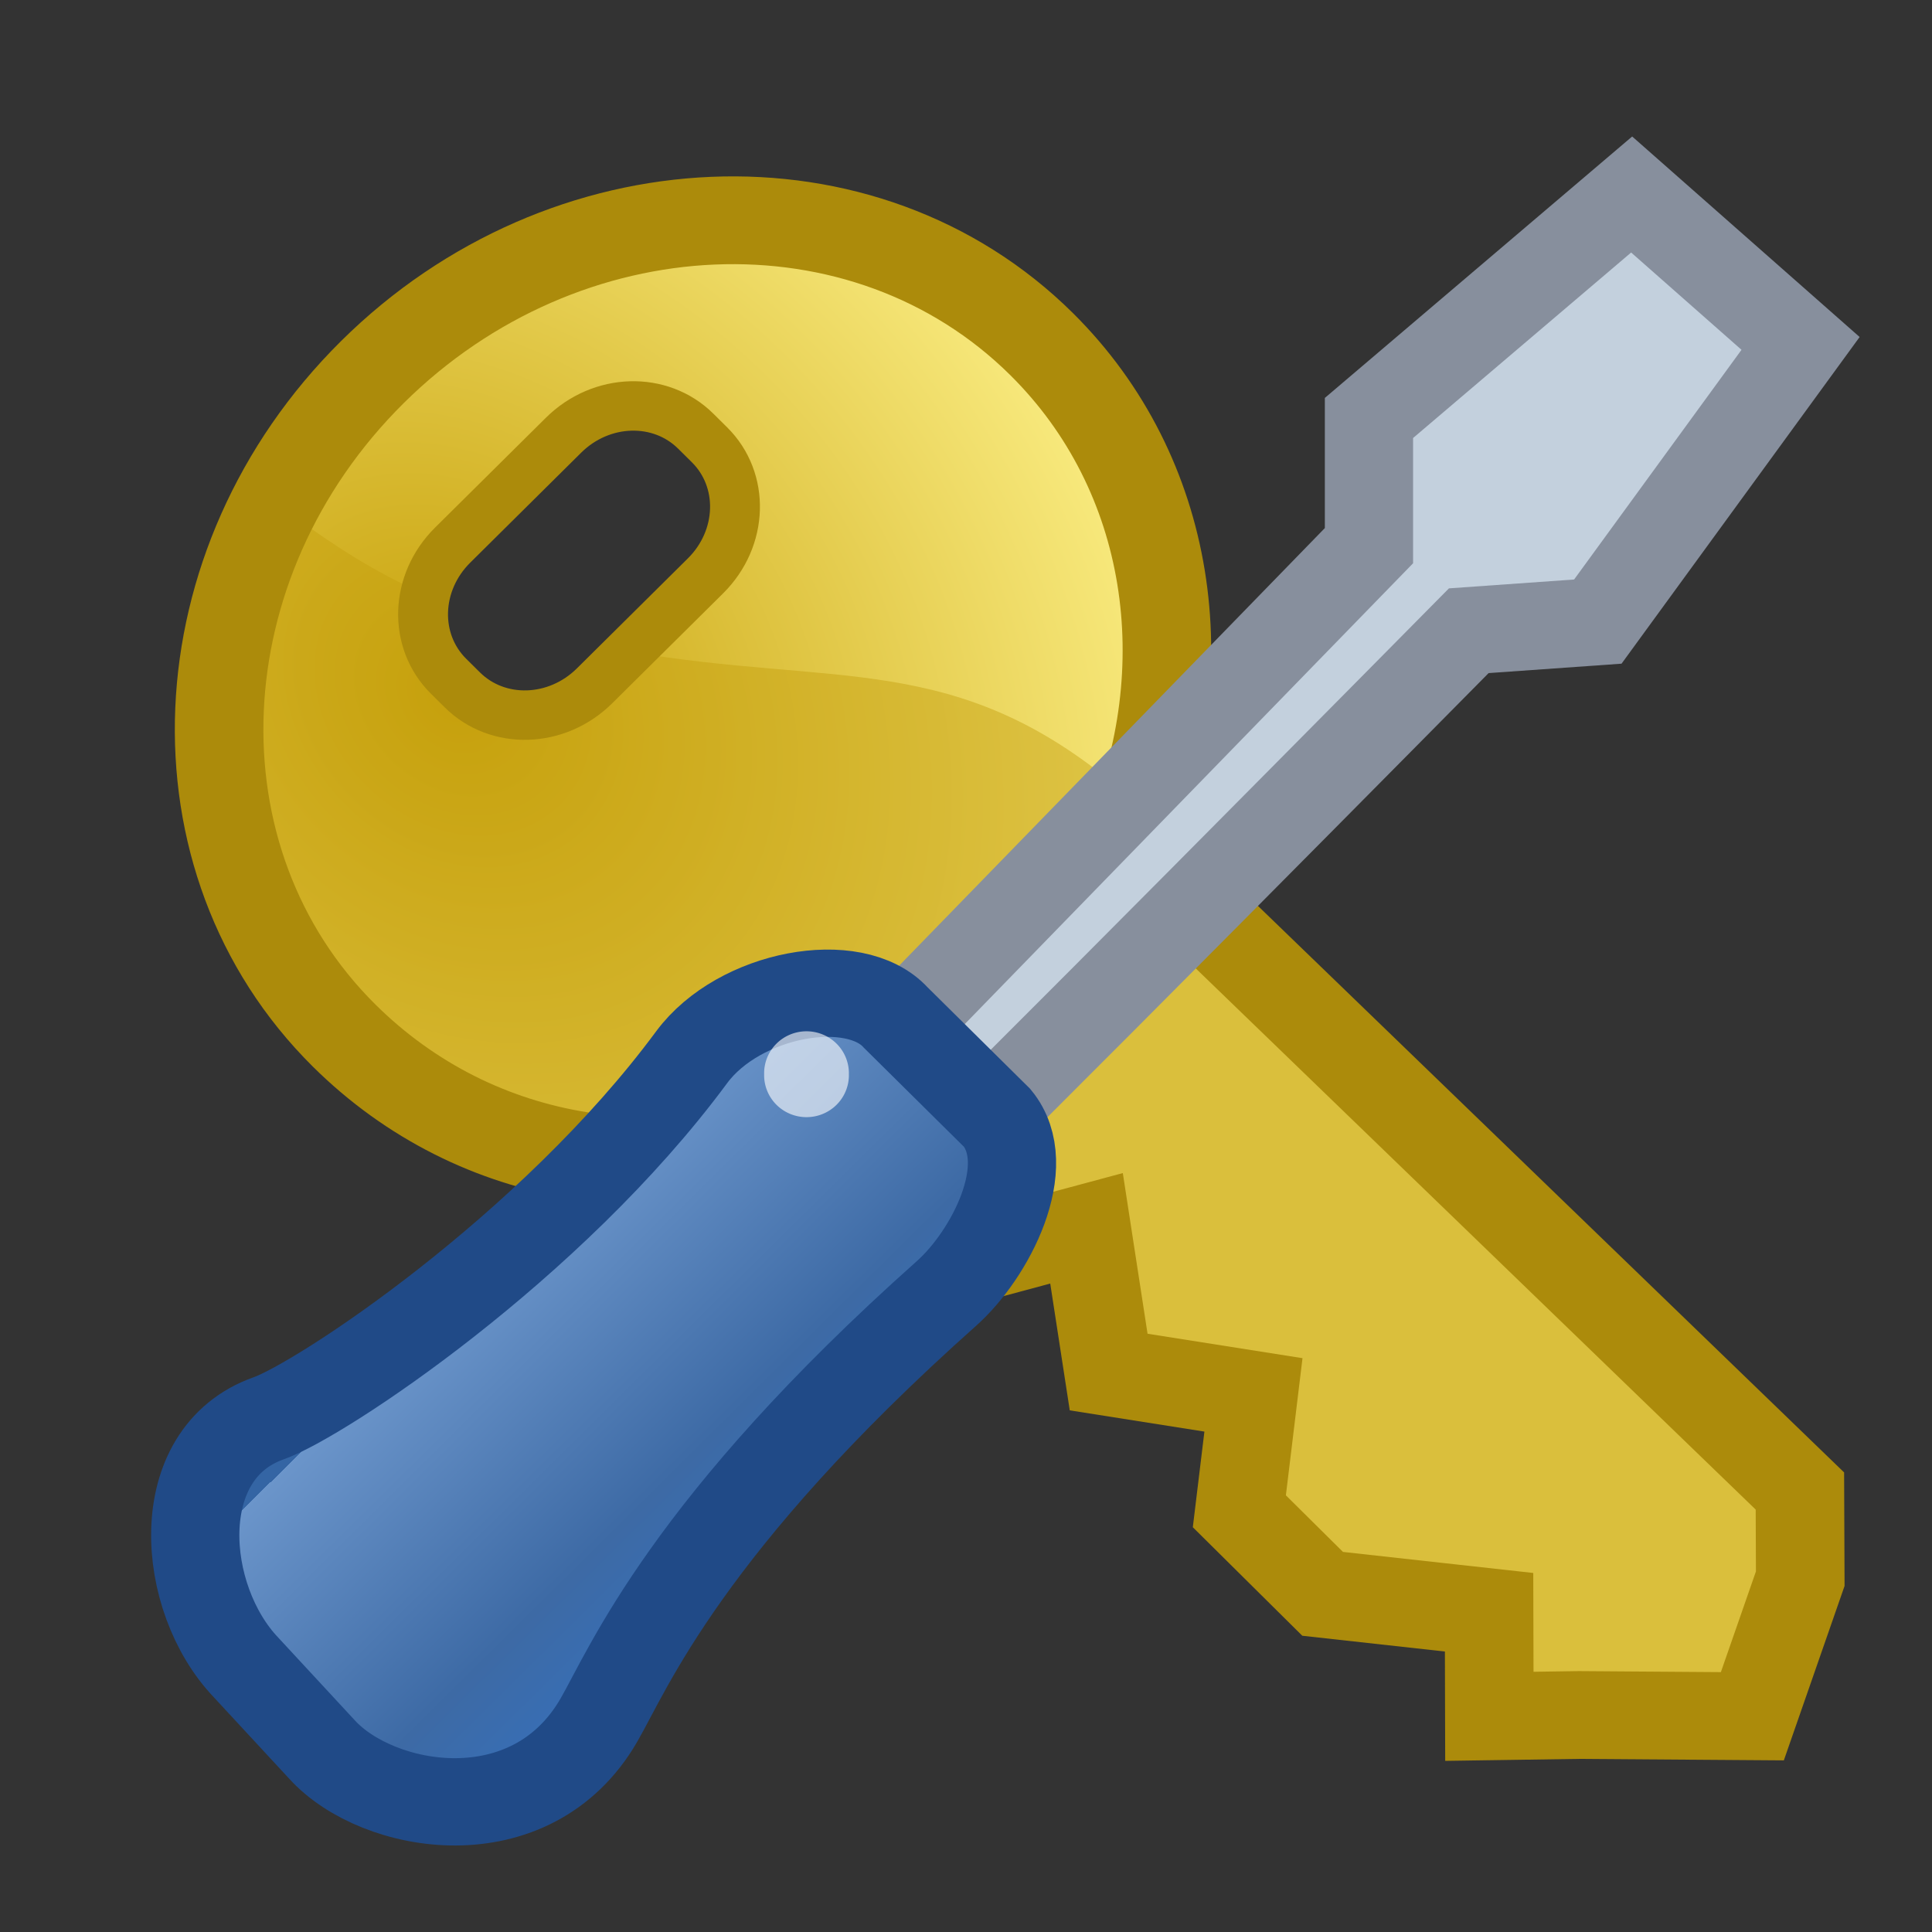 <?xml version="1.0" encoding="UTF-8" standalone="no"?>
<!-- Created with Inkscape (http://www.inkscape.org/) -->
<svg
   xmlns:dc="http://purl.org/dc/elements/1.1/"
   xmlns:cc="http://web.resource.org/cc/"
   xmlns:rdf="http://www.w3.org/1999/02/22-rdf-syntax-ns#"
   xmlns:svg="http://www.w3.org/2000/svg"
   xmlns="http://www.w3.org/2000/svg"
   xmlns:xlink="http://www.w3.org/1999/xlink"
   xmlns:sodipodi="http://inkscape.sourceforge.net/DTD/sodipodi-0.dtd"
   xmlns:inkscape="http://www.inkscape.org/namespaces/inkscape"
   width="22px"
   height="22px"
   id="svg2"
   sodipodi:version="0.32"
   inkscape:version="0.42"
   sodipodi:docbase="/data/projects/seahorse/pixmaps/22x22"
   sodipodi:docname="seahorse-preferences.svg"
   inkscape:export-filename="/data/projects/seahorse/pixmaps/22x22/seahorse-preferences.png"
   inkscape:export-xdpi="90.000000"
   inkscape:export-ydpi="90.000000">
  <rect width="100%" height="100%" fill="#333333" stroke="none"/>
  <defs
     id="defs4">
    <linearGradient
       id="linearGradient3668">
      <stop
         id="stop3670"
         offset="0"
         style="stop-color:#7e7e7e;stop-opacity:0.569;" />
      <stop
         style="stop-color:#9f9f9f;stop-opacity:0.722;"
         offset="0.11"
         id="stop3672" />
      <stop
         id="stop3674"
         offset="1"
         style="stop-color:#c9c9c9;stop-opacity:0.231;" />
    </linearGradient>
    <linearGradient
       id="linearGradient3660">
      <stop
         id="stop3662"
         offset="0"
         style="stop-color:#7e7e7e;stop-opacity:0.569;" />
      <stop
         style="stop-color:#9f9f9f;stop-opacity:0.722;"
         offset="0.11"
         id="stop3664" />
      <stop
         id="stop3666"
         offset="1"
         style="stop-color:#c9c9c9;stop-opacity:0.231;" />
    </linearGradient>
    <linearGradient
       id="linearGradient3654">
      <stop
         style="stop-color:#696969;stop-opacity:1;"
         offset="0"
         id="stop3656" />
      <stop
         style="stop-color:#b9b9b9;stop-opacity:1;"
         offset="1"
         id="stop3658" />
    </linearGradient>
    <linearGradient
       id="linearGradient2448">
      <stop
         id="stop2450"
         offset="0"
         style="stop-color:#c8a20b;stop-opacity:1;" />
      <stop
         id="stop2452"
         offset="1"
         style="stop-color:#f7e87b;stop-opacity:1" />
    </linearGradient>
    <linearGradient
       id="linearGradient2414">
      <stop
         style="stop-color:#f8e082;stop-opacity:1;"
         offset="0"
         id="stop2416" />
      <stop
         style="stop-color:#cba40d;stop-opacity:1;"
         offset="1"
         id="stop2418" />
    </linearGradient>
    <linearGradient
       id="linearGradient2390">
      <stop
         id="stop2392"
         offset="0"
         style="stop-color:#ac8b0b;stop-opacity:1;" />
      <stop
         id="stop2394"
         offset="1"
         style="stop-color:#ac8b0b;stop-opacity:0;" />
    </linearGradient>
    <linearGradient
       id="linearGradient2119">
      <stop
         style="stop-color:#d2b32a;stop-opacity:0.567;"
         offset="0"
         id="stop2121" />
      <stop
         id="stop2378"
         offset="0.11"
         style="stop-color:#ffeb3f;stop-opacity:0.722;" />
      <stop
         style="stop-color:#fff493;stop-opacity:0.231;"
         offset="1"
         id="stop2123" />
    </linearGradient>
    <linearGradient
       id="linearGradient2041">
      <stop
         style="stop-color:#d9d9d9;stop-opacity:1;"
         offset="0"
         id="stop2043" />
      <stop
         style="stop-color:#d9d9d9;stop-opacity:0;"
         offset="1"
         id="stop2045" />
    </linearGradient>
    <linearGradient
       inkscape:collect="always"
       xlink:href="#linearGradient2119"
       id="linearGradient2125"
       x1="333.571"
       y1="459.005"
       x2="564.286"
       y2="459.005"
       gradientUnits="userSpaceOnUse"
       gradientTransform="translate(0,-5.103373e-6)" />
    <linearGradient
       inkscape:collect="always"
       xlink:href="#linearGradient2119"
       id="linearGradient2376"
       x1="336.156"
       y1="504.344"
       x2="567"
       y2="504.344"
       gradientUnits="userSpaceOnUse" />
    <radialGradient
       inkscape:collect="always"
       xlink:href="#linearGradient2414"
       id="radialGradient2412"
       cx="208.841"
       cy="515.082"
       fx="208.841"
       fy="515.082"
       r="90"
       gradientTransform="matrix(1.826,2.970972e-2,-1.529595e-2,0.988,-166.683,-0.415)"
       gradientUnits="userSpaceOnUse" />
    <radialGradient
       inkscape:collect="always"
       xlink:href="#linearGradient2414"
       id="radialGradient2438"
       gradientUnits="userSpaceOnUse"
       gradientTransform="matrix(1.848,2.978268e-2,-1.548075e-2,0.99,-170.517,-1.813)"
       cx="208.841"
       cy="515.082"
       fx="208.841"
       fy="515.082"
       r="90" />
    <radialGradient
       inkscape:collect="always"
       xlink:href="#linearGradient2448"
       id="radialGradient2446"
       gradientUnits="userSpaceOnUse"
       gradientTransform="matrix(1.848,4.753482e-2,-3.481129e-2,1.395,-160.485,-213.922)"
       cx="208.841"
       cy="515.082"
       fx="208.841"
       fy="515.082"
       r="90" />
    <linearGradient
       inkscape:collect="always"
       xlink:href="#linearGradient2119"
       id="linearGradient2474"
       gradientUnits="userSpaceOnUse"
       gradientTransform="translate(0,-5.103373e-6)"
       x1="333.571"
       y1="459.005"
       x2="564.286"
       y2="459.005" />
    <linearGradient
       inkscape:collect="always"
       xlink:href="#linearGradient2119"
       id="linearGradient2476"
       gradientUnits="userSpaceOnUse"
       x1="336.156"
       y1="504.344"
       x2="567"
       y2="504.344" />
    <radialGradient
       inkscape:collect="always"
       xlink:href="#linearGradient2448"
       id="radialGradient2478"
       gradientUnits="userSpaceOnUse"
       gradientTransform="matrix(1.848,4.753482e-2,-3.481129e-2,1.395,-160.485,-213.922)"
       cx="208.841"
       cy="515.082"
       fx="208.841"
       fy="515.082"
       r="90" />
    <linearGradient
       inkscape:collect="always"
       xlink:href="#linearGradient2119"
       id="linearGradient2484"
       gradientUnits="userSpaceOnUse"
       x1="336.156"
       y1="504.344"
       x2="567"
       y2="504.344" />
    <linearGradient
       inkscape:collect="always"
       xlink:href="#linearGradient2119"
       id="linearGradient2487"
       gradientUnits="userSpaceOnUse"
       gradientTransform="translate(0,-5.103373e-6)"
       x1="333.571"
       y1="459.005"
       x2="564.286"
       y2="459.005" />
    <radialGradient
       inkscape:collect="always"
       xlink:href="#linearGradient2448"
       id="radialGradient2490"
       gradientUnits="userSpaceOnUse"
       gradientTransform="matrix(1.848,4.753482e-2,-3.481129e-2,1.395,-160.485,-213.922)"
       cx="208.841"
       cy="515.082"
       fx="208.841"
       fy="515.082"
       r="90" />
    <linearGradient
       inkscape:collect="always"
       xlink:href="#linearGradient2119"
       id="linearGradient2518"
       gradientUnits="userSpaceOnUse"
       gradientTransform="translate(2.713108e-14,-5.103373e-6)"
       x1="333.571"
       y1="459.005"
       x2="564.286"
       y2="459.005" />
    <linearGradient
       inkscape:collect="always"
       xlink:href="#linearGradient2119"
       id="linearGradient2520"
       gradientUnits="userSpaceOnUse"
       x1="336.156"
       y1="504.344"
       x2="567"
       y2="504.344" />
    <radialGradient
       inkscape:collect="always"
       xlink:href="#linearGradient2448"
       id="radialGradient2522"
       gradientUnits="userSpaceOnUse"
       gradientTransform="matrix(1.848,4.753482e-2,-3.481129e-2,1.395,-160.485,-213.922)"
       cx="208.841"
       cy="515.082"
       fx="208.841"
       fy="515.082"
       r="90" />
    <radialGradient
       inkscape:collect="always"
       xlink:href="#linearGradient2448"
       id="radialGradient2601"
       gradientUnits="userSpaceOnUse"
       gradientTransform="matrix(0.185,4.990015e-3,-3.493835e-3,0.146,-26.528,-70.894)"
       cx="208.841"
       cy="515.082"
       fx="208.841"
       fy="515.082"
       r="90" />
    <radialGradient
       inkscape:collect="always"
       xlink:href="#linearGradient2448"
       id="radialGradient2609"
       gradientUnits="userSpaceOnUse"
       gradientTransform="matrix(0.185,4.990015e-3,-3.493835e-3,0.146,-26.528,-50.894)"
       cx="208.841"
       cy="515.082"
       fx="208.841"
       fy="515.082"
       r="90" />
    <radialGradient
       r="13.565"
       fy="19.836"
       fx="16.215"
       cy="19.836"
       cx="16.215"
       gradientTransform="matrix(1,0,0,0.682,0,8.234)"
       gradientUnits="userSpaceOnUse"
       id="radialGradient1381"
       xlink:href="#linearGradient4344"
       inkscape:collect="always" />
    <linearGradient
       y2="36.218"
       x2="22.627"
       y1="35.818"
       x1="20.662"
       gradientTransform="matrix(0.983,0.182,-0.182,0.983,-7.072,-9.825)"
       gradientUnits="userSpaceOnUse"
       id="linearGradient1369"
       xlink:href="#linearGradient4356"
       inkscape:collect="always" />
    <linearGradient
       y2="35.74"
       x2="21.408"
       y1="36.39"
       x1="22.687"
       gradientTransform="matrix(-0.978,0.21,0.21,0.978,41.806,-11.119)"
       gradientUnits="userSpaceOnUse"
       id="linearGradient4374"
       xlink:href="#linearGradient4356"
       inkscape:collect="always" />
    <linearGradient
       y2="36.218"
       x2="22.627"
       y1="35.818"
       x1="20.662"
       gradientTransform="matrix(0.983,0.182,-0.182,0.983,-7.072,-9.825)"
       gradientUnits="userSpaceOnUse"
       id="linearGradient4372"
       xlink:href="#linearGradient4356"
       inkscape:collect="always" />
    <radialGradient
       gradientUnits="userSpaceOnUse"
       gradientTransform="matrix(1,0,0,0.682,0,8.234)"
       r="13.565"
       fy="19.836"
       fx="16.215"
       cy="19.836"
       cx="16.215"
       id="radialGradient4350"
       xlink:href="#linearGradient4344"
       inkscape:collect="always" />
    <radialGradient
       r="8.662"
       fy="19.009"
       fx="31.113"
       cy="19.009"
       cx="31.113"
       gradientUnits="userSpaceOnUse"
       id="radialGradient4336"
       xlink:href="#linearGradient3816"
       inkscape:collect="always" />
    <linearGradient
       gradientTransform="translate(-13.125,-7)"
       y2="35.803"
       x2="30.936"
       y1="29.553"
       x1="30.936"
       gradientUnits="userSpaceOnUse"
       id="linearGradient4332"
       xlink:href="#linearGradient3824"
       inkscape:collect="always" />
    <radialGradient
       r="8.662"
       fy="19.009"
       fx="31.113"
       cy="19.009"
       cx="31.113"
       gradientUnits="userSpaceOnUse"
       id="radialGradient4330"
       xlink:href="#linearGradient3816"
       inkscape:collect="always" />
    <radialGradient
       r="9.162"
       fy="17.064"
       fx="29.345"
       cy="17.064"
       cx="29.345"
       gradientTransform="matrix(0.788,3.877637e-16,-3.877637e-16,0.788,6.221,3.618)"
       gradientUnits="userSpaceOnUse"
       id="radialGradient4328"
       xlink:href="#linearGradient4338"
       inkscape:collect="always" />
    <linearGradient
       y2="35.803"
       x2="30.936"
       y1="29.553"
       x1="30.936"
       gradientTransform="translate(-12.418,-7)"
       gradientUnits="userSpaceOnUse"
       id="linearGradient4326"
       xlink:href="#linearGradient3824"
       inkscape:collect="always" />
    <radialGradient
       r="8.662"
       fy="19.009"
       fx="31.113"
       cy="19.009"
       cx="31.113"
       gradientUnits="userSpaceOnUse"
       id="radialGradient4179"
       xlink:href="#linearGradient3816"
       inkscape:collect="always" />
    <linearGradient
       gradientTransform="translate(0.707,0)"
       y2="35.803"
       x2="30.936"
       y1="29.553"
       x1="30.936"
       gradientUnits="userSpaceOnUse"
       id="linearGradient4175"
       xlink:href="#linearGradient3824"
       inkscape:collect="always" />
    <radialGradient
       gradientUnits="userSpaceOnUse"
       r="9.162"
       fy="17.064"
       fx="29.345"
       cy="17.064"
       cx="29.345"
       id="radialGradient3806"
       xlink:href="#linearGradient3800"
       inkscape:collect="always" />
    <linearGradient
       id="linearGradient3800">
      <stop
         id="stop3802"
         offset="0"
         style="stop-color:#f4d9b1;stop-opacity:1;" />
      <stop
         id="stop3804"
         offset="1"
         style="stop-color:#df9725;stop-opacity:1;" />
    </linearGradient>
    <linearGradient
       id="linearGradient3816"
       inkscape:collect="always">
      <stop
         id="stop3818"
         offset="0"
         style="stop-color:#000000;stop-opacity:1;" />
      <stop
         id="stop3820"
         offset="1"
         style="stop-color:#000000;stop-opacity:0;" />
    </linearGradient>
    <linearGradient
       id="linearGradient3824">
      <stop
         id="stop3826"
         offset="0"
         style="stop-color:#ffffff;stop-opacity:1;" />
      <stop
         id="stop3828"
         offset="1"
         style="stop-color:#c9c9c9;stop-opacity:1;" />
    </linearGradient>
    <linearGradient
       id="linearGradient4163">
      <stop
         id="stop4165"
         offset="0"
         style="stop-color:#3b74bc;stop-opacity:1;" />
      <stop
         id="stop4167"
         offset="1"
         style="stop-color:#2d5990;stop-opacity:1;" />
    </linearGradient>
    <linearGradient
       id="linearGradient4338">
      <stop
         style="stop-color:#e9b15e;stop-opacity:1;"
         offset="0"
         id="stop4340" />
      <stop
         style="stop-color:#966416;stop-opacity:1;"
         offset="1"
         id="stop4342" />
    </linearGradient>
    <linearGradient
       id="linearGradient4344">
      <stop
         id="stop4346"
         offset="0"
         style="stop-color:#727e0a;stop-opacity:1;" />
      <stop
         id="stop4348"
         offset="1"
         style="stop-color:#5b6508;stop-opacity:1;" />
    </linearGradient>
    <linearGradient
       id="linearGradient4356"
       inkscape:collect="always">
      <stop
         id="stop4358"
         offset="0"
         style="stop-color:#000000;stop-opacity:1;" />
      <stop
         id="stop4360"
         offset="1"
         style="stop-color:#000000;stop-opacity:0;" />
    </linearGradient>
    <linearGradient
       id="linearGradient3041"
       inkscape:collect="always">
      <stop
         id="stop3043"
         offset="0"
         style="stop-color:#000000;stop-opacity:1;" />
      <stop
         id="stop3045"
         offset="1"
         style="stop-color:#000000;stop-opacity:0;" />
    </linearGradient>
    <linearGradient
       id="linearGradient3049">
      <stop
         id="stop3051"
         offset="0"
         style="stop-color:#b6b6b6;stop-opacity:1;" />
      <stop
         style="stop-color:#f2f2f2;stop-opacity:1;"
         offset="0.5"
         id="stop2262" />
      <stop
         id="stop2264"
         offset="0.676"
         style="stop-color:#fafafa;stop-opacity:1;" />
      <stop
         style="stop-color:#d8d8d8;stop-opacity:1;"
         offset="0.841"
         id="stop2268" />
      <stop
         style="stop-color:#f2f2f2;stop-opacity:1;"
         offset="0.875"
         id="stop2266" />
      <stop
         id="stop3053"
         offset="1"
         style="stop-color:#dbdbdb;stop-opacity:1;" />
    </linearGradient>
    <linearGradient
       id="linearGradient3061">
      <stop
         id="stop3063"
         offset="0"
         style="stop-color:#ffffff;stop-opacity:1;" />
      <stop
         id="stop3065"
         offset="1"
         style="stop-color:#000000;stop-opacity:1;" />
    </linearGradient>
    <linearGradient
       id="linearGradient3077">
      <stop
         id="stop3079"
         offset="0"
         style="stop-color:#98a0a9;stop-opacity:1;" />
      <stop
         id="stop3081"
         offset="1"
         style="stop-color:#c3d0dd;stop-opacity:1;" />
    </linearGradient>
    <linearGradient
       id="linearGradient3087">
      <stop
         id="stop3089"
         offset="0"
         style="stop-color:#3465a4;stop-opacity:1;" />
      <stop
         style="stop-color:#9fbce1;stop-opacity:1;"
         offset="0"
         id="stop3095" />
      <stop
         id="stop2242"
         offset="0"
         style="stop-color:#6b95ca;stop-opacity:1;" />
      <stop
         style="stop-color:#3d6aa5;stop-opacity:1;"
         offset="0.75"
         id="stop2244" />
      <stop
         id="stop3091"
         offset="1"
         style="stop-color:#386eb4;stop-opacity:1;" />
    </linearGradient>
    <linearGradient
       id="linearGradient2257"
       inkscape:collect="always">
      <stop
         id="stop2259"
         offset="0"
         style="stop-color:#ffffff;stop-opacity:1;" />
      <stop
         id="stop2261"
         offset="1"
         style="stop-color:#ffffff;stop-opacity:0;" />
    </linearGradient>
    <linearGradient
       id="linearGradient2265"
       inkscape:collect="always">
      <stop
         id="stop2267"
         offset="0"
         style="stop-color:#000000;stop-opacity:1;" />
      <stop
         id="stop2269"
         offset="1"
         style="stop-color:#000000;stop-opacity:0;" />
    </linearGradient>
    <linearGradient
       id="linearGradient2250"
       inkscape:collect="always">
      <stop
         id="stop2252"
         offset="0"
         style="stop-color:#ffffff;stop-opacity:1;" />
      <stop
         id="stop2254"
         offset="1"
         style="stop-color:#ffffff;stop-opacity:0;" />
    </linearGradient>
    <linearGradient
       id="linearGradient259">
      <stop
         style="stop-color:#fafafa;stop-opacity:1;"
         offset="0"
         id="stop260" />
      <stop
         style="stop-color:#bbbbbb;stop-opacity:1;"
         offset="1"
         id="stop261" />
    </linearGradient>
    <linearGradient
       id="linearGradient269">
      <stop
         style="stop-color:#a3a3a3;stop-opacity:1;"
         offset="0"
         id="stop270" />
      <stop
         style="stop-color:#4c4c4c;stop-opacity:1;"
         offset="1"
         id="stop271" />
    </linearGradient>
    <radialGradient
       gradientUnits="userSpaceOnUse"
       fy="114.568"
       fx="20.892"
       r="5.256"
       cy="114.568"
       cx="20.892"
       id="aigrd2">
      <stop
         id="stop15566"
         style="stop-color:#F0F0F0"
         offset="0" />
      <stop
         id="stop15568"
         style="stop-color:#9a9a9a;stop-opacity:1;"
         offset="1" />
    </radialGradient>
    <radialGradient
       gradientUnits="userSpaceOnUse"
       fy="64.568"
       fx="20.892"
       r="5.257"
       cy="64.568"
       cx="20.892"
       id="aigrd3">
      <stop
         id="stop15573"
         style="stop-color:#F0F0F0"
         offset="0" />
      <stop
         id="stop15575"
         style="stop-color:#9a9a9a;stop-opacity:1;"
         offset="1" />
    </radialGradient>
    <linearGradient
       id="linearGradient15662">
      <stop
         style="stop-color:#ffffff;stop-opacity:1;"
         offset="0"
         id="stop15664" />
      <stop
         style="stop-color:#f8f8f8;stop-opacity:1;"
         offset="1"
         id="stop15666" />
    </linearGradient>
    <radialGradient
       r="17.688"
       fy="39.125"
       fx="24.812"
       cy="39.125"
       cx="24.812"
       gradientTransform="matrix(1,0,0,0.375,7.272829e-15,24.47)"
       gradientUnits="userSpaceOnUse"
       id="radialGradient2069"
       xlink:href="#linearGradient3041"
       inkscape:collect="always" />
    <linearGradient
       gradientUnits="userSpaceOnUse"
       y2="9.657"
       x2="40.859"
       y1="19.822"
       x1="31.177"
       id="linearGradient2067"
       xlink:href="#linearGradient2250"
       inkscape:collect="always" />
    <linearGradient
       gradientTransform="matrix(0.878,0,0,0.878,2.848,5.589)"
       gradientUnits="userSpaceOnUse"
       y2="6.629"
       x2="37.535"
       y1="13.603"
       x1="38.228"
       id="linearGradient2062"
       xlink:href="#linearGradient3077"
       inkscape:collect="always" />
    <linearGradient
       gradientTransform="matrix(0.878,-1.375944e-15,1.375944e-15,0.878,5.328,1.65)"
       gradientUnits="userSpaceOnUse"
       y2="-4.3"
       x2="25.291"
       y1="-3.632"
       x1="50.153"
       id="linearGradient2060"
       xlink:href="#linearGradient3061"
       inkscape:collect="always" />
    <linearGradient
       gradientTransform="matrix(0.878,0,0,0.878,2.537,4.968)"
       gradientUnits="userSpaceOnUse"
       y2="6.776"
       x2="20.631"
       y1="42.254"
       x1="19.648"
       id="linearGradient2058"
       xlink:href="#linearGradient3049"
       inkscape:collect="always" />
    <radialGradient
       gradientUnits="userSpaceOnUse"
       gradientTransform="matrix(1,0,0,0.375,7.194333e-15,24.47)"
       r="17.688"
       fy="39.125"
       fx="24.812"
       cy="39.125"
       cx="24.812"
       id="radialGradient2056"
       xlink:href="#linearGradient3041"
       inkscape:collect="always" />
    <linearGradient
       id="linearGradient2035">
      <stop
         id="stop2037"
         offset="0"
         style="stop-color:#b6b6b6;stop-opacity:1;" />
      <stop
         style="stop-color:#f2f2f2;stop-opacity:1;"
         offset="0.5"
         id="stop2039" />
      <stop
         id="stop2041"
         offset="0.676"
         style="stop-color:#fafafa;stop-opacity:1;" />
      <stop
         style="stop-color:#d8d8d8;stop-opacity:1;"
         offset="0.841"
         id="stop2044" />
      <stop
         style="stop-color:#f2f2f2;stop-opacity:1;"
         offset="0.875"
         id="stop2046" />
      <stop
         id="stop2048"
         offset="1"
         style="stop-color:#dbdbdb;stop-opacity:1;" />
    </linearGradient>
    <linearGradient
       id="linearGradient2029">
      <stop
         id="stop2031"
         offset="0"
         style="stop-color:#ffffff;stop-opacity:1;" />
      <stop
         id="stop2033"
         offset="1"
         style="stop-color:#000000;stop-opacity:1;" />
    </linearGradient>
    <linearGradient
       id="linearGradient2023">
      <stop
         id="stop2025"
         offset="0"
         style="stop-color:#98a0a9;stop-opacity:1;" />
      <stop
         id="stop2027"
         offset="1"
         style="stop-color:#c3d0dd;stop-opacity:1;" />
    </linearGradient>
    <linearGradient
       id="linearGradient2011">
      <stop
         id="stop2013"
         offset="0"
         style="stop-color:#3465a4;stop-opacity:1;" />
      <stop
         style="stop-color:#9fbce1;stop-opacity:1;"
         offset="0"
         id="stop2015" />
      <stop
         id="stop2017"
         offset="0"
         style="stop-color:#6b95ca;stop-opacity:1;" />
      <stop
         style="stop-color:#3d6aa5;stop-opacity:1;"
         offset="0.75"
         id="stop2019" />
      <stop
         id="stop2021"
         offset="1"
         style="stop-color:#386eb4;stop-opacity:1;" />
    </linearGradient>
    <linearGradient
       inkscape:collect="always"
       xlink:href="#linearGradient2119"
       id="linearGradient2130"
       gradientUnits="userSpaceOnUse"
       gradientTransform="matrix(9.274505e-2,3.597333e-17,4.558284e-17,9.848387e-2,-8.477,-25.387)"
       x1="333.571"
       y1="459.005"
       x2="564.286"
       y2="459.005" />
    <linearGradient
       inkscape:collect="always"
       xlink:href="#linearGradient2119"
       id="linearGradient2132"
       gradientUnits="userSpaceOnUse"
       gradientTransform="matrix(9.274505e-2,3.597333e-17,4.558284e-17,9.848387e-2,-8.477,-25.387)"
       x1="336.156"
       y1="504.344"
       x2="567"
       y2="504.344" />
    <radialGradient
       inkscape:collect="always"
       xlink:href="#linearGradient2448"
       id="radialGradient2134"
       gradientUnits="userSpaceOnUse"
       gradientTransform="matrix(0.188,5.064316e-3,-3.545858e-3,0.149,-27.128,-51.976)"
       cx="208.841"
       cy="515.082"
       fx="208.841"
       fy="515.082"
       r="90" />
    <linearGradient
       inkscape:collect="always"
       xlink:href="#linearGradient2119"
       id="linearGradient2164"
       gradientUnits="userSpaceOnUse"
       gradientTransform="matrix(9.274505e-2,1.530939e-17,1.625670e-17,9.848387e-2,-8.477,-25.387)"
       x1="333.571"
       y1="459.005"
       x2="564.286"
       y2="459.005" />
    <linearGradient
       inkscape:collect="always"
       xlink:href="#linearGradient2119"
       id="linearGradient2166"
       gradientUnits="userSpaceOnUse"
       gradientTransform="matrix(9.274505e-2,1.530939e-17,1.625670e-17,9.848387e-2,-8.477,-25.387)"
       x1="336.156"
       y1="504.344"
       x2="567"
       y2="504.344" />
    <radialGradient
       inkscape:collect="always"
       xlink:href="#linearGradient2448"
       id="radialGradient2168"
       gradientUnits="userSpaceOnUse"
       gradientTransform="matrix(0.188,5.064316e-3,-3.545858e-3,0.149,-27.128,-51.976)"
       cx="208.841"
       cy="515.082"
       fx="208.841"
       fy="515.082"
       r="90" />
    <linearGradient
       inkscape:collect="always"
       xlink:href="#linearGradient3077"
       id="linearGradient2170"
       gradientUnits="userSpaceOnUse"
       gradientTransform="matrix(0.878,0,0,0.878,-11.397,25.859)"
       x1="38.228"
       y1="13.603"
       x2="37.535"
       y2="6.629" />
    <linearGradient
       inkscape:collect="always"
       xlink:href="#linearGradient2250"
       id="linearGradient2172"
       gradientUnits="userSpaceOnUse"
       gradientTransform="translate(-14.244,20.271)"
       x1="31.177"
       y1="19.822"
       x2="40.859"
       y2="9.657" />
    <linearGradient
       inkscape:collect="always"
       xlink:href="#linearGradient3087"
       id="linearGradient2174"
       gradientUnits="userSpaceOnUse"
       gradientTransform="matrix(0.878,0,0,0.878,2.537,4.968)"
       x1="9.75"
       y1="32.284"
       x2="16.915"
       y2="39.443" />
    <linearGradient
       inkscape:collect="always"
       xlink:href="#linearGradient2257"
       id="linearGradient2176"
       gradientUnits="userSpaceOnUse"
       gradientTransform="matrix(1.007,-2.636526e-2,2.636526e-2,1.007,1.593,7.919100e-2)"
       x1="12.005"
       y1="35.688"
       x2="10.651"
       y2="33.195" />
    <linearGradient
       inkscape:collect="always"
       xlink:href="#linearGradient2265"
       id="linearGradient2178"
       gradientUnits="userSpaceOnUse"
       gradientTransform="matrix(0.878,-1.732370e-2,1.732370e-2,0.878,2.164,4.068)"
       x1="14.018"
       y1="36.943"
       x2="15.416"
       y2="38.268" />
    <linearGradient
       inkscape:collect="always"
       xlink:href="#linearGradient3660"
       id="linearGradient2196"
       gradientUnits="userSpaceOnUse"
       gradientTransform="matrix(9.274505e-2,4.512719e-17,4.791958e-17,9.848387e-2,-24.807,-7.891)"
       x1="333.571"
       y1="459.005"
       x2="564.286"
       y2="459.005" />
    <linearGradient
       inkscape:collect="always"
       xlink:href="#linearGradient3668"
       id="linearGradient2198"
       gradientUnits="userSpaceOnUse"
       gradientTransform="matrix(9.274505e-2,4.512719e-17,4.791958e-17,9.848387e-2,-24.807,-7.891)"
       x1="336.156"
       y1="504.344"
       x2="567"
       y2="504.344" />
    <radialGradient
       inkscape:collect="always"
       xlink:href="#linearGradient3654"
       id="radialGradient2200"
       gradientUnits="userSpaceOnUse"
       gradientTransform="matrix(0.188,5.064316e-3,-3.545858e-3,0.149,-43.457,-34.479)"
       cx="208.841"
       cy="515.082"
       fx="208.841"
       fy="515.082"
       r="90" />
    <linearGradient
       inkscape:collect="always"
       xlink:href="#linearGradient3660"
       id="linearGradient3692"
       gradientUnits="userSpaceOnUse"
       gradientTransform="matrix(9.274505e-2,4.771489e-17,4.523783e-17,9.848387e-2,-24.807,-7.891)"
       x1="333.571"
       y1="459.005"
       x2="564.286"
       y2="459.005" />
    <linearGradient
       inkscape:collect="always"
       xlink:href="#linearGradient3668"
       id="linearGradient3694"
       gradientUnits="userSpaceOnUse"
       gradientTransform="matrix(9.274505e-2,4.771489e-17,4.523783e-17,9.848387e-2,-24.807,-7.891)"
       x1="336.156"
       y1="504.344"
       x2="567"
       y2="504.344" />
    <radialGradient
       inkscape:collect="always"
       xlink:href="#linearGradient3654"
       id="radialGradient3696"
       gradientUnits="userSpaceOnUse"
       gradientTransform="matrix(0.188,5.064316e-3,-3.545858e-3,0.149,-43.457,-34.479)"
       cx="208.841"
       cy="515.082"
       fx="208.841"
       fy="515.082"
       r="90" />
    <linearGradient
       inkscape:collect="always"
       xlink:href="#linearGradient2119"
       id="linearGradient1533"
       gradientUnits="userSpaceOnUse"
       gradientTransform="matrix(9.274505e-2,1.732047e-17,1.839222e-17,9.848387e-2,-8.477,-25.387)"
       x1="333.571"
       y1="459.005"
       x2="564.286"
       y2="459.005" />
    <linearGradient
       inkscape:collect="always"
       xlink:href="#linearGradient2119"
       id="linearGradient1535"
       gradientUnits="userSpaceOnUse"
       gradientTransform="matrix(9.274505e-2,1.732047e-17,1.839222e-17,9.848387e-2,-8.477,-25.387)"
       x1="336.156"
       y1="504.344"
       x2="567"
       y2="504.344" />
    <radialGradient
       inkscape:collect="always"
       xlink:href="#linearGradient2448"
       id="radialGradient1537"
       gradientUnits="userSpaceOnUse"
       gradientTransform="matrix(0.188,5.064316e-3,-3.545858e-3,0.149,-27.128,-51.976)"
       cx="208.841"
       cy="515.082"
       fx="208.841"
       fy="515.082"
       r="90" />
    <linearGradient
       inkscape:collect="always"
       xlink:href="#linearGradient3077"
       id="linearGradient1561"
       gradientUnits="userSpaceOnUse"
       gradientTransform="matrix(0.878,0,0,0.878,-11.397,25.859)"
       x1="38.228"
       y1="13.603"
       x2="37.535"
       y2="6.629" />
    <linearGradient
       inkscape:collect="always"
       xlink:href="#linearGradient2250"
       id="linearGradient1563"
       gradientUnits="userSpaceOnUse"
       gradientTransform="translate(-14.244,20.271)"
       x1="31.177"
       y1="19.822"
       x2="40.859"
       y2="9.657" />
    <linearGradient
       inkscape:collect="always"
       xlink:href="#linearGradient3087"
       id="linearGradient1565"
       gradientUnits="userSpaceOnUse"
       gradientTransform="matrix(0.878,0,0,0.878,2.537,4.968)"
       x1="9.75"
       y1="32.284"
       x2="16.915"
       y2="39.443" />
    <radialGradient
       r="90"
       fy="515.082"
       fx="208.841"
       cy="515.082"
       cx="208.841"
       gradientTransform="matrix(0.185,4.990015e-3,-3.493835e-3,0.146,-26.528,-50.894)"
       gradientUnits="userSpaceOnUse"
       id="radialGradient3592"
       xlink:href="#linearGradient2448"
       inkscape:collect="always" />
    <radialGradient
       r="90"
       fy="515.082"
       fx="208.841"
       cy="515.082"
       cx="208.841"
       gradientTransform="matrix(0.185,4.990015e-3,-3.493835e-3,0.146,-26.528,-50.894)"
       gradientUnits="userSpaceOnUse"
       id="radialGradient1613"
       xlink:href="#linearGradient2448"
       inkscape:collect="always" />
    <radialGradient
       r="90"
       fy="515.082"
       fx="208.841"
       cy="515.082"
       cx="208.841"
       gradientTransform="matrix(0.185,4.990015e-3,-3.493835e-3,0.146,-26.528,-70.894)"
       gradientUnits="userSpaceOnUse"
       id="radialGradient1611"
       xlink:href="#linearGradient2448"
       inkscape:collect="always" />
    <linearGradient
       gradientTransform="matrix(4.409306e-2,0,0,4.859225e-2,-4.513,-12.808)"
       y2="504.344"
       x2="567"
       y1="504.344"
       x1="336.156"
       gradientUnits="userSpaceOnUse"
       id="linearGradient2574"
       xlink:href="#linearGradient2119"
       inkscape:collect="always" />
    <radialGradient
       r="90"
       fy="515.082"
       fx="208.841"
       cy="515.082"
       cx="208.841"
       gradientTransform="matrix(1.848,4.753482e-2,-3.481129e-2,1.395,-160.485,-213.922)"
       gradientUnits="userSpaceOnUse"
       id="radialGradient1608"
       xlink:href="#linearGradient2448"
       inkscape:collect="always" />
    <linearGradient
       y2="504.344"
       x2="567"
       y1="504.344"
       x1="336.156"
       gradientUnits="userSpaceOnUse"
       id="linearGradient1606"
       xlink:href="#linearGradient2119"
       inkscape:collect="always" />
    <linearGradient
       y2="459.005"
       x2="564.286"
       y1="459.005"
       x1="333.571"
       gradientTransform="translate(2.713108e-14,-5.103373e-6)"
       gradientUnits="userSpaceOnUse"
       id="linearGradient1604"
       xlink:href="#linearGradient2119"
       inkscape:collect="always" />
    <radialGradient
       r="90"
       fy="515.082"
       fx="208.841"
       cy="515.082"
       cx="208.841"
       gradientTransform="matrix(1.848,4.753482e-2,-3.481129e-2,1.395,-160.485,-213.922)"
       gradientUnits="userSpaceOnUse"
       id="radialGradient1602"
       xlink:href="#linearGradient2448"
       inkscape:collect="always" />
    <linearGradient
       y2="459.005"
       x2="564.286"
       y1="459.005"
       x1="333.571"
       gradientTransform="translate(0,-5.103373e-6)"
       gradientUnits="userSpaceOnUse"
       id="linearGradient1600"
       xlink:href="#linearGradient2119"
       inkscape:collect="always" />
    <linearGradient
       y2="504.344"
       x2="567"
       y1="504.344"
       x1="336.156"
       gradientUnits="userSpaceOnUse"
       id="linearGradient1598"
       xlink:href="#linearGradient2119"
       inkscape:collect="always" />
    <radialGradient
       r="90"
       fy="515.082"
       fx="208.841"
       cy="515.082"
       cx="208.841"
       gradientTransform="matrix(1.848,4.753482e-2,-3.481129e-2,1.395,-160.485,-213.922)"
       gradientUnits="userSpaceOnUse"
       id="radialGradient1596"
       xlink:href="#linearGradient2448"
       inkscape:collect="always" />
    <linearGradient
       y2="504.344"
       x2="567"
       y1="504.344"
       x1="336.156"
       gradientUnits="userSpaceOnUse"
       id="linearGradient1594"
       xlink:href="#linearGradient2119"
       inkscape:collect="always" />
    <linearGradient
       y2="459.005"
       x2="564.286"
       y1="459.005"
       x1="333.571"
       gradientTransform="translate(0,-5.103373e-6)"
       gradientUnits="userSpaceOnUse"
       id="linearGradient1592"
       xlink:href="#linearGradient2119"
       inkscape:collect="always" />
    <radialGradient
       r="90"
       fy="515.082"
       fx="208.841"
       cy="515.082"
       cx="208.841"
       gradientTransform="matrix(1.848,4.753482e-2,-3.481129e-2,1.395,-160.485,-213.922)"
       gradientUnits="userSpaceOnUse"
       id="radialGradient1590"
       xlink:href="#linearGradient2448"
       inkscape:collect="always" />
    <radialGradient
       r="90"
       fy="515.082"
       fx="208.841"
       cy="515.082"
       cx="208.841"
       gradientTransform="matrix(1.848,2.978268e-2,-1.548075e-2,0.99,-170.517,-1.813)"
       gradientUnits="userSpaceOnUse"
       id="radialGradient1588"
       xlink:href="#linearGradient2414"
       inkscape:collect="always" />
    <radialGradient
       gradientUnits="userSpaceOnUse"
       gradientTransform="matrix(1.826,2.970972e-2,-1.529595e-2,0.988,-166.683,-0.415)"
       r="90"
       fy="515.082"
       fx="208.841"
       cy="515.082"
       cx="208.841"
       id="radialGradient1586"
       xlink:href="#linearGradient2414"
       inkscape:collect="always" />
    <linearGradient
       gradientUnits="userSpaceOnUse"
       y2="504.344"
       x2="567"
       y1="504.344"
       x1="336.156"
       id="linearGradient1584"
       xlink:href="#linearGradient2119"
       inkscape:collect="always" />
    <linearGradient
       gradientTransform="translate(0,-5.103373e-6)"
       gradientUnits="userSpaceOnUse"
       y2="459.005"
       x2="564.286"
       y1="459.005"
       x1="333.571"
       id="linearGradient1582"
       xlink:href="#linearGradient2119"
       inkscape:collect="always" />
    <linearGradient
       id="linearGradient1576">
      <stop
         id="stop1578"
         offset="0"
         style="stop-color:#d9d9d9;stop-opacity:1;" />
      <stop
         id="stop1580"
         offset="1"
         style="stop-color:#d9d9d9;stop-opacity:0;" />
    </linearGradient>
    <linearGradient
       id="linearGradient1568">
      <stop
         id="stop1570"
         offset="0"
         style="stop-color:#d2b32a;stop-opacity:0.567;" />
      <stop
         style="stop-color:#ffeb3f;stop-opacity:0.722;"
         offset="0.11"
         id="stop1572" />
      <stop
         id="stop1574"
         offset="1"
         style="stop-color:#fff493;stop-opacity:0.231;" />
    </linearGradient>
    <linearGradient
       id="linearGradient1562">
      <stop
         style="stop-color:#ac8b0b;stop-opacity:1;"
         offset="0"
         id="stop1564" />
      <stop
         style="stop-color:#ac8b0b;stop-opacity:0;"
         offset="1"
         id="stop1566" />
    </linearGradient>
    <linearGradient
       id="linearGradient1556">
      <stop
         id="stop1558"
         offset="0"
         style="stop-color:#f8e082;stop-opacity:1;" />
      <stop
         id="stop1560"
         offset="1"
         style="stop-color:#cba40d;stop-opacity:1;" />
    </linearGradient>
    <linearGradient
       id="linearGradient1550">
      <stop
         style="stop-color:#c8a20b;stop-opacity:1;"
         offset="0"
         id="stop1552" />
      <stop
         style="stop-color:#f7e87b;stop-opacity:1"
         offset="1"
         id="stop1554" />
    </linearGradient>
  </defs>
  <sodipodi:namedview
     id="base"
     pagecolor="#ffffff"
     bordercolor="#666666"
     borderopacity="1"
     inkscape:pageopacity="0.0000000"
     inkscape:pageshadow="2"
     inkscape:zoom="1.0000000"
     inkscape:cx="11.403281"
     inkscape:cy="10.629831"
     inkscape:document-units="px"
     inkscape:current-layer="layer1"
     inkscape:window-width="925"
     inkscape:window-height="705"
     inkscape:window-x="148"
     inkscape:window-y="107"
     showguides="true"
     inkscape:guide-bbox="true"
     showgrid="true"
     inkscape:showpageshadow="false"
     showborder="true"
     gridspacingy="1px"
     gridspacingx="1px"
     gridoriginy="0px"
     gridoriginx="0px"
     gridtolerance="0.4px"
     gridempspacing="10"
     inkscape:grid-points="false" />
  <g
     inkscape:label="Layer 1"
     inkscape:groupmode="layer"
     id="layer1"
     style="display:inline">
    <g
       id="g1350"
       transform="matrix(0.795,0.788,-0.795,0.788,22.938,-11.634)">
      <g
         style="display:inline"
         id="g1616"
         inkscape:label="Layer 1"
         transform="translate(-3.167,11.335)">
        <path
           sodipodi:nodetypes="csscccccccccccscccccccccccccc"
           id="path1306"
           d="M 6.069,5.5 C 3.531,5.5 1.478,7.737 1.478,10.496 C 1.478,13.255 3.531,15.491 6.069,15.491 C 7.973,15.491 9.605,14.233 10.303,12.438 L 11.105,12.438 L 12.099,12.547 L 12.82,11.916 L 15.904,12.238 L 16.434,12.385 L 16.885,12.238 L 17.731,12.238 L 18.192,11.112 L 18.712,11.945 L 19.485,11.945 C 19.49,11.945 19.495,11.949 19.499,11.945 C 19.503,11.941 19.514,11.936 19.514,11.93 C 19.514,11.93 21,10.449 21,10.449 C 21,10.449 20.406,8.692 20.406,8.692 L 10.273,8.476 C 9.56,6.719 7.948,5.5 6.069,5.5 z M 4.227,8.599 L 4.42,8.599 C 4.928,8.599 5.341,9.045 5.341,9.586 L 5.341,11.174 C 5.341,11.715 4.928,12.146 4.42,12.146 L 4.227,12.146 C 3.718,12.146 3.305,11.715 3.305,11.174 L 3.305,9.586 C 3.305,9.045 3.718,8.599 4.227,8.599 z "
           style="opacity:1;fill:#dabf3c;fill-opacity:1;fill-rule:evenodd;stroke:none;stroke-width:1;stroke-linecap:butt;stroke-linejoin:round;stroke-miterlimit:4;stroke-dasharray:none;stroke-opacity:1" />
        <g
           transform="matrix(0.483,0,0,0.501,-0.58,-0.442)"
           id="g3586">
          <path
             style="fill:url(#radialGradient3592);fill-opacity:1;fill-rule:evenodd;stroke:none;stroke-width:0.312;stroke-linecap:butt;stroke-linejoin:round;stroke-miterlimit:4;stroke-opacity:1"
             d="M 13.75,12.375 C 8.764,12.375 4.719,16.603 4.719,21.812 C 4.719,27.022 8.764,31.25 13.75,31.25 C 18.736,31.25 22.781,27.022 22.781,21.812 C 22.781,16.603 18.736,12.375 13.75,12.375 z M 9.906,18 L 10.312,18 C 11.382,18 12.25,18.904 12.25,20 L 12.25,23.219 C 12.25,24.315 11.382,25.188 10.312,25.188 L 9.906,25.188 C 8.836,25.188 7.969,24.315 7.969,23.219 L 7.969,20 C 7.969,18.904 8.836,18 9.906,18 z "
             id="path2380" />
          <path
             style="opacity:0.454;fill:#c4a00f;fill-opacity:1;fill-rule:evenodd;stroke:none;stroke-width:0.312;stroke-linecap:butt;stroke-linejoin:round;stroke-miterlimit:4;stroke-opacity:1"
             d="M 21.594,17.156 C 17.079,17.493 15.849,19.745 12.25,22.188 L 12.25,23.219 C 12.25,24.315 11.382,25.188 10.312,25.188 L 9.906,25.188 C 9.238,25.188 8.721,24.807 8.375,24.281 C 7.285,24.684 6.268,24.885 5.25,25.031 C 6.51,28.659 9.845,31.25 13.75,31.25 C 18.736,31.25 22.781,27.022 22.781,21.812 C 22.781,20.118 22.343,18.532 21.594,17.156 z "
             id="path2440" />
        </g>
        <path
           id="rect2420"
           d="M 4.221,8.606 L 4.418,8.606 C 4.926,8.606 5.336,9.041 5.336,9.582 L 5.336,11.171 C 5.336,11.712 4.926,12.147 4.418,12.147 L 4.221,12.147 C 3.713,12.147 3.303,11.712 3.303,11.171 L 3.303,9.582 C 3.303,9.041 3.713,8.606 4.221,8.606 z "
           style="fill:none;fill-opacity:0.941;fill-rule:evenodd;stroke:#ac8b0b;stroke-width:0.505;stroke-linecap:butt;stroke-linejoin:round;stroke-miterlimit:4;stroke-dasharray:none;stroke-opacity:1" />
        <path
           sodipodi:nodetypes="csscccccccccccccccc"
           style="opacity:1;fill:none;fill-opacity:1;fill-rule:evenodd;stroke:#ac8b0b;stroke-width:0.897;stroke-linecap:butt;stroke-linejoin:miter;stroke-miterlimit:4;stroke-dasharray:none;stroke-opacity:1"
           d="M 6.069,5.5 C 3.531,5.5 1.478,7.737 1.478,10.496 C 1.478,13.255 3.531,15.491 6.069,15.491 C 7.973,15.491 9.57,14.303 10.268,12.508 L 11.105,12.508 L 12.239,12.509 L 12.779,11.567 L 13.976,12.447 L 15.178,11.575 L 15.918,12.517 L 17.111,12.517 L 18.436,11.458 L 19.19,12.208 C 19.19,12.208 19.821,11.558 19.821,11.558 C 19.821,11.558 21.073,10.324 21.073,10.324 L 20.422,8.987 L 19.786,8.356 L 10.273,8.476 C 9.56,6.719 7.948,5.5 6.069,5.5 z "
           id="path3594" />
      </g>
    </g>
    <g
       inkscape:label="Layer 1"
       id="g2071"
       transform="matrix(0.478,0,0,0.473,-0.379,-0.706)">
      <path
         sodipodi:nodetypes="ccccccccc"
         id="path2144"
         d="M 22.499,30.125 C 23.332,29.411 35.783,16.677 35.783,16.677 L 38.857,16.457 L 43.687,9.76 L 39.663,6.175 L 33.405,11.555 L 33.405,14.629 L 20.67,27.858 C 20.066,28.461 21.73,30.784 22.499,30.125 z "
         style="opacity:1;color:#000000;fill:url(#linearGradient1561);fill-opacity:1;fill-rule:nonzero;stroke:#878f9d;stroke-width:2.102;stroke-linecap:butt;stroke-linejoin:miter;marker:none;marker-start:none;marker-mid:none;marker-end:none;stroke-miterlimit:4;stroke-dasharray:none;stroke-dashoffset:0;stroke-opacity:1;visibility:visible;display:inline;overflow:visible" />
      <path
         style="opacity:0.54;color:#000000;fill:none;fill-opacity:1;fill-rule:nonzero;stroke:url(#linearGradient1563);stroke-width:2.102;stroke-linecap:butt;stroke-linejoin:miter;marker:none;marker-start:none;marker-mid:none;marker-end:none;stroke-miterlimit:4;stroke-dasharray:none;stroke-dashoffset:0;stroke-opacity:1;visibility:visible;display:inline;overflow:visible"
         d="M 22.402,29.085 C 23.049,28.531 35.426,15.856 35.426,15.856 L 38.355,15.608 L 42.569,9.946 L 39.679,7.397 L 34.203,12.114 L 34.358,14.965 L 21.682,28.257 C 21.213,28.726 21.806,29.597 22.402,29.085 z "
         id="path3085"
         sodipodi:nodetypes="ccccccccc" />
      <path
         sodipodi:nodetypes="ccccccscc"
         id="path2142"
         d="M 8.465,43.612 C 9.782,45.077 13.439,45.74 15.061,42.902 C 15.768,41.664 17.155,38.199 23.342,32.63 C 24.381,31.696 25.482,29.559 24.549,28.407 L 22.133,25.991 C 21.145,24.893 18.399,25.406 17.272,26.942 C 13.913,31.538 8.426,35.197 7.189,35.639 C 4.821,36.485 5.087,39.975 6.654,41.635 L 8.465,43.612 z "
         style="color:#000000;fill:url(#linearGradient1565);fill-opacity:1;fill-rule:nonzero;stroke:#204a87;stroke-width:2.102;stroke-linecap:butt;stroke-linejoin:miter;marker:none;marker-start:none;marker-mid:none;marker-end:none;stroke-miterlimit:4;stroke-dashoffset:0;stroke-opacity:1;visibility:visible;display:inline;overflow:visible" />
      <path
         transform="matrix(0.571,0,0,0.571,9.155,11.251)"
         d="M 20.771 28.201 A 1.768 1.768 0 1 1  17.236,28.201 A 1.768 1.768 0 1 1  20.771 28.201 z"
         sodipodi:ry="1.7677670"
         sodipodi:rx="1.7677670"
         sodipodi:cy="28.201010"
         sodipodi:cx="19.003494"
         id="path3101"
         style="opacity:0.602;color:#000000;fill:#ffffff;fill-opacity:1;fill-rule:nonzero;stroke:none;stroke-width:1;stroke-linecap:butt;stroke-linejoin:miter;marker:none;marker-start:none;marker-mid:none;marker-end:none;stroke-miterlimit:4;stroke-dasharray:none;stroke-dashoffset:0;stroke-opacity:1;visibility:visible;display:inline;overflow:visible"
         sodipodi:type="arc" />
    </g>
  </g>
</svg>
